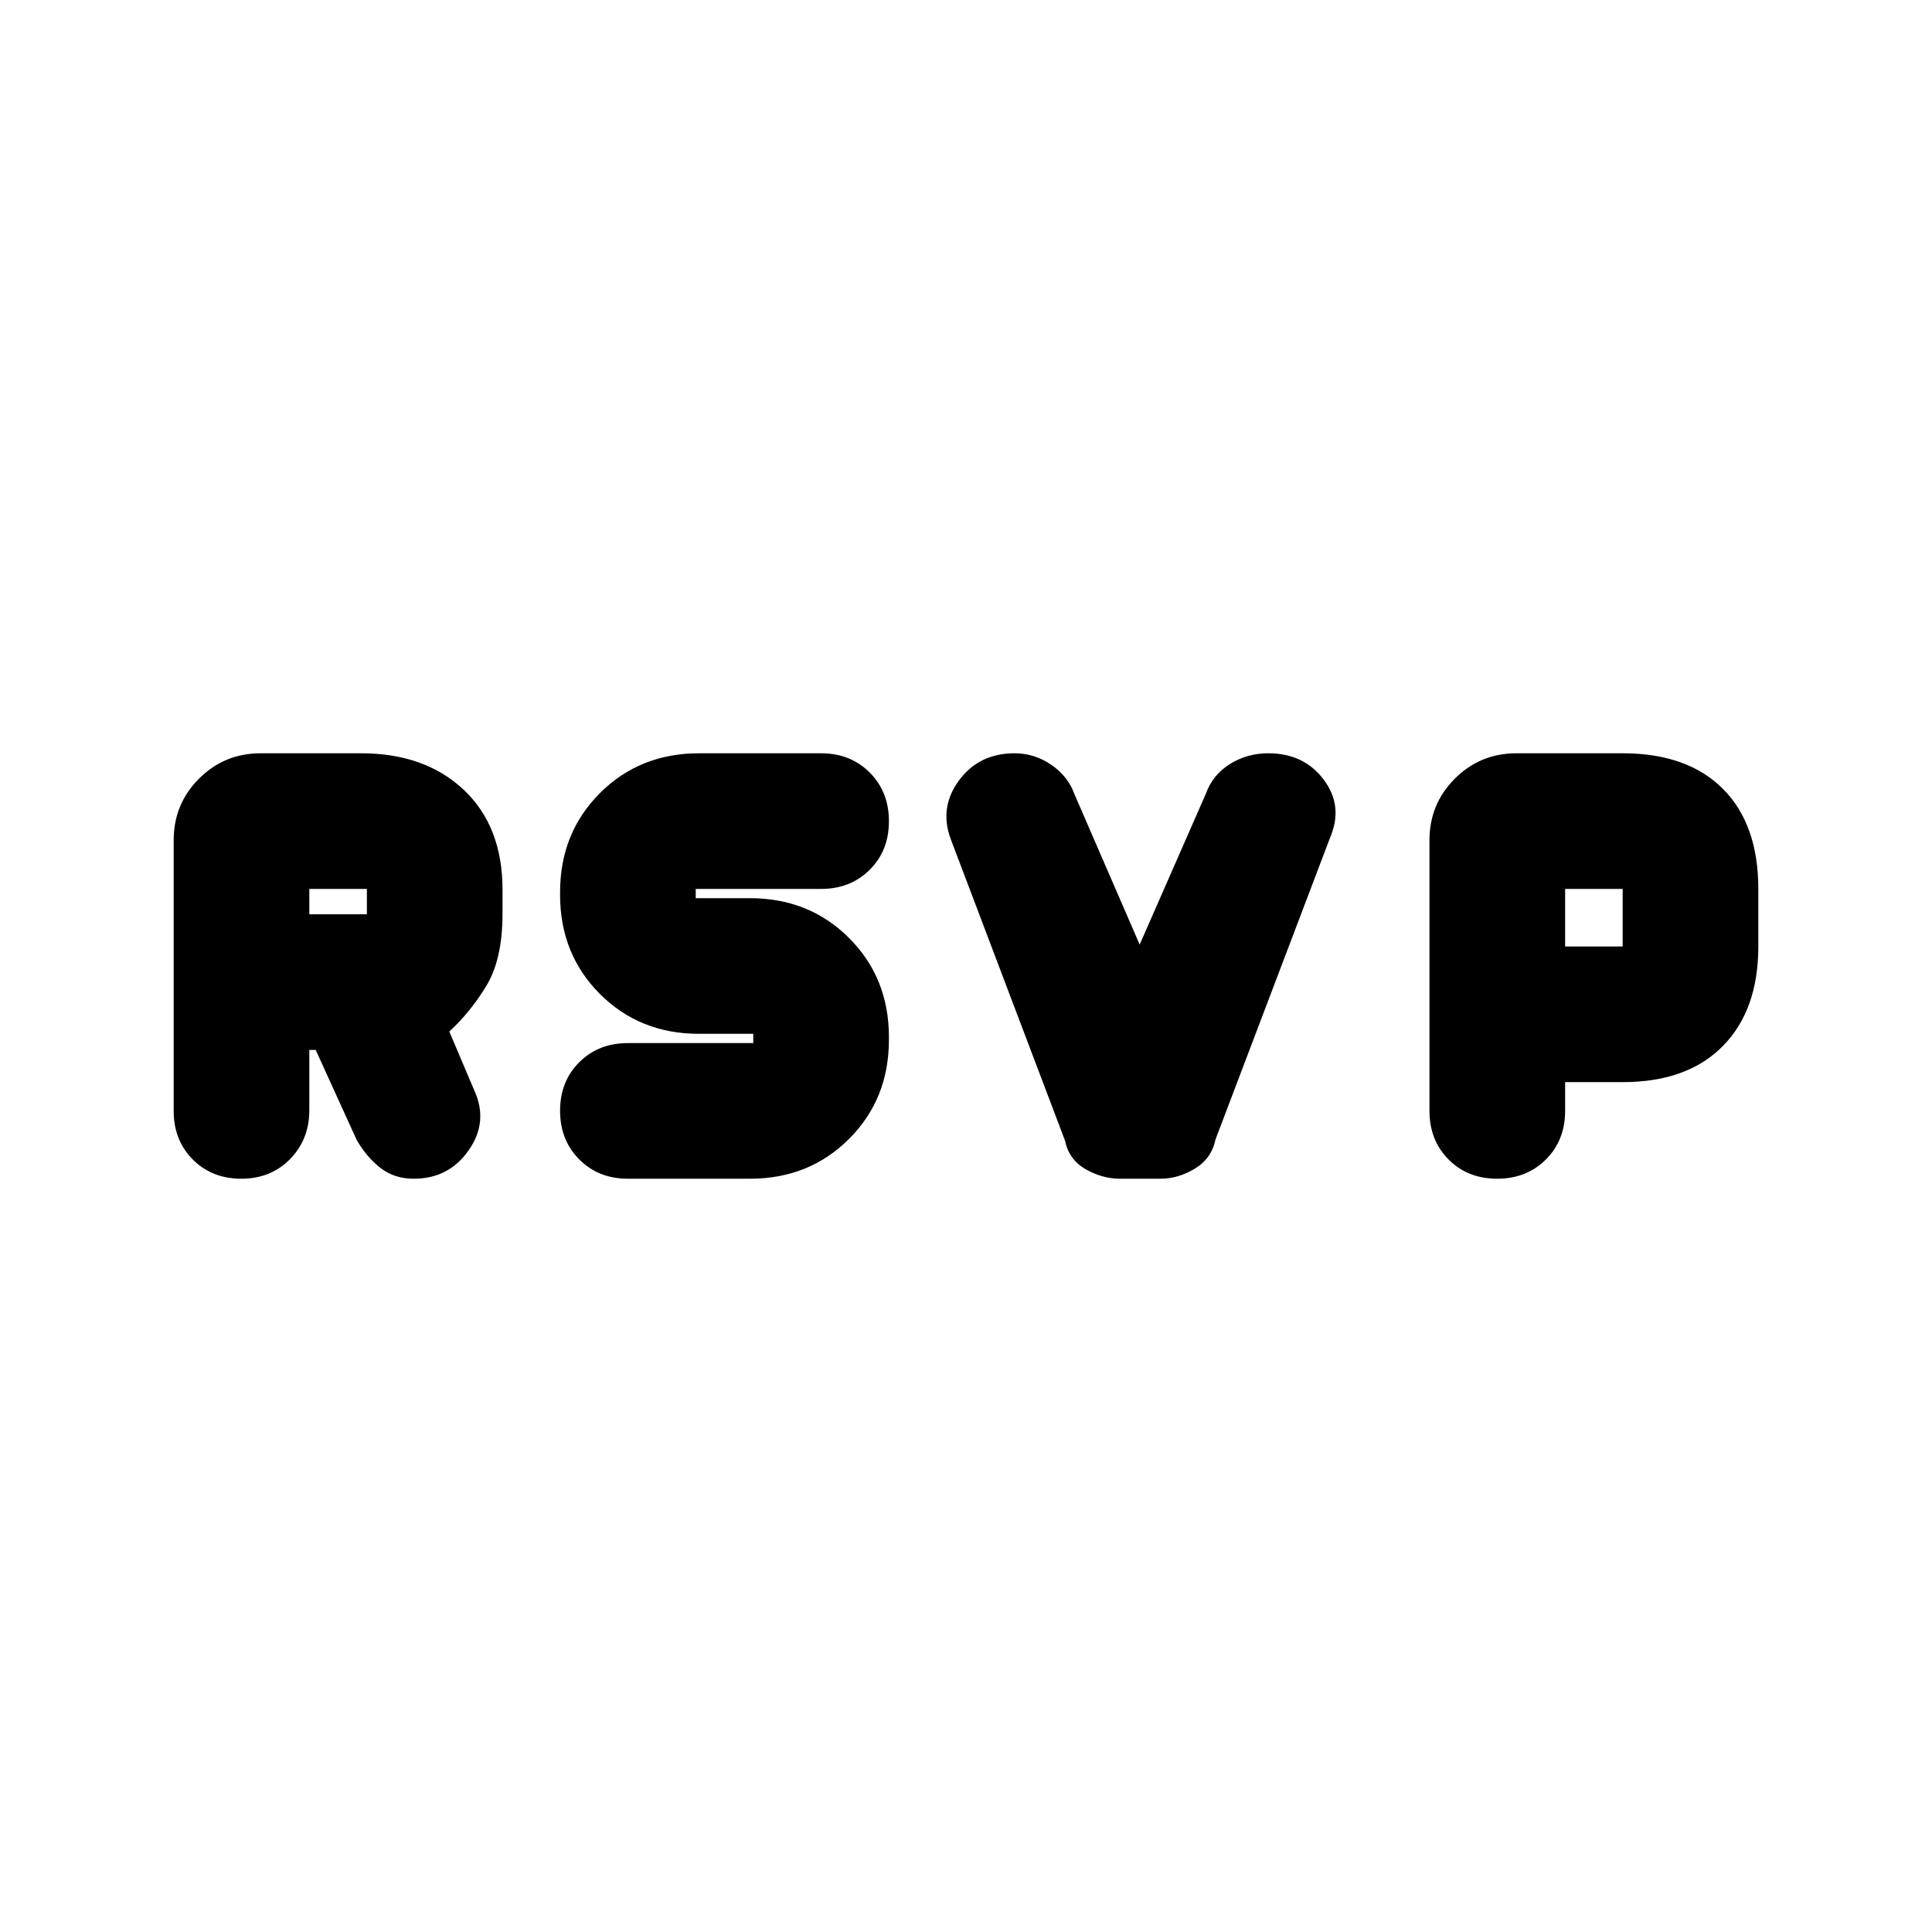 <svg xmlns="http://www.w3.org/2000/svg" height="20" viewBox="0 -960 960 960" width="20"><path d="M86.3-408v-134.48q0-18.03 12.6-30.62 12.59-12.6 30.62-12.6h49.91q31.7 0 50.98 18.13 19.29 18.14 19.29 49.73v11.76q0 22.59-7.92 35.73-7.92 13.15-18.52 22.92l12.59 29.66q6.85 15.34-3.01 29.4-9.85 14.07-27.24 14.07-9.6 0-16.45-5.29-6.85-5.28-11.85-13.84l-20.43-44.87h-3.17v29.98q0 14.52-9.57 24.27t-24.2 9.75q-14.63 0-24.13-9.55-9.5-9.55-9.5-24.15Zm288-33.7v-4.6h-26.95q-29.46 0-49.25-19.8-19.8-19.79-19.8-49.25v-1.3q0-29.46 19.8-49.25 19.79-19.8 49.25-19.8H408q14.6 0 24.15 9.57 9.55 9.57 9.55 24.2 0 14.63-9.55 24.13-9.55 9.5-24.15 9.5h-62.3v4.6h26.95q29.46 0 49.25 19.8 19.8 19.79 19.8 49.25v1.3q0 29.46-19.8 49.25-19.79 19.8-49.25 19.8H312q-14.6 0-24.15-9.57-9.55-9.57-9.55-24.2 0-14.63 9.55-24.13 9.55-9.5 24.15-9.5h62.3Zm192-48.95 32.87-74.92q3.43-9.48 11.99-14.8 8.56-5.33 19.07-5.33 17.66 0 27.5 13.07 9.84 13.06 3.27 28.63l-57 150.13q-2 9.57-10.28 14.57-8.29 5-17.07 5h-20.13q-8.78 0-17.06-4.72-8.29-4.72-10.29-14.28l-56.79-149.85q-5.77-15.7 4.19-29.12 9.96-13.43 27.57-13.43 9.85 0 18.23 5.72 8.38 5.71 11.63 14.85l32.3 74.48Zm144 82.65v-134.48q0-18.03 12.6-30.62 12.59-12.6 30.62-12.6h52.78q32.13 0 49.77 17.63 17.63 17.64 17.63 49.77v28.6q0 31.57-17.63 49.48-17.64 17.92-49.77 17.92h-28.6v14.3q0 14.6-9.57 24.15-9.57 9.55-24.2 9.55-14.63 0-24.13-9.55-9.5-9.55-9.5-24.15Zm-556.6-97.7h28.6v-12.6h-28.6v12.6Zm624 16h28.6v-28.6h-28.6v28.6Z"/></svg>